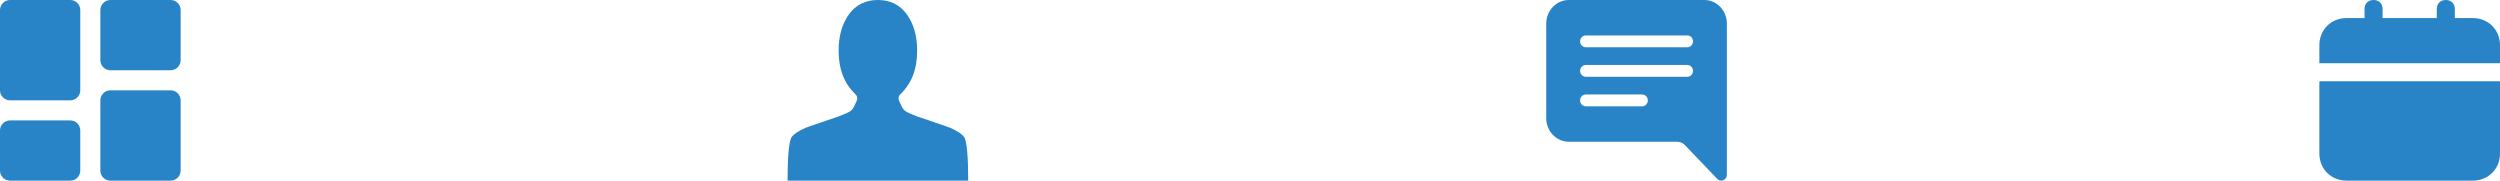 <svg width="346" height="25" viewBox="0 0 346 25" fill="none" xmlns="http://www.w3.org/2000/svg">
<path d="M1.389 13.889H9.722C10.091 13.889 10.444 13.743 10.704 13.482C10.965 13.222 11.111 12.868 11.111 12.5V1.389C11.111 1.021 10.965 0.667 10.704 0.407C10.444 0.146 10.091 0 9.722 0H1.389C1.021 0 0.667 0.146 0.407 0.407C0.146 0.667 0 1.021 0 1.389V12.5C0 12.868 0.146 13.222 0.407 13.482C0.667 13.743 1.021 13.889 1.389 13.889ZM0 23.611C0 23.98 0.146 24.333 0.407 24.593C0.667 24.854 1.021 25 1.389 25H9.722C10.091 25 10.444 24.854 10.704 24.593C10.965 24.333 11.111 23.98 11.111 23.611V18.056C11.111 17.687 10.965 17.334 10.704 17.073C10.444 16.813 10.091 16.667 9.722 16.667H1.389C1.021 16.667 0.667 16.813 0.407 17.073C0.146 17.334 0 17.687 0 18.056V23.611ZM13.889 23.611C13.889 23.98 14.035 24.333 14.296 24.593C14.556 24.854 14.909 25 15.278 25H23.611C23.98 25 24.333 24.854 24.593 24.593C24.854 24.333 25 23.98 25 23.611V13.889C25 13.521 24.854 13.167 24.593 12.907C24.333 12.646 23.98 12.5 23.611 12.5H15.278C14.909 12.5 14.556 12.646 14.296 12.907C14.035 13.167 13.889 13.521 13.889 13.889V23.611ZM15.278 9.722H23.611C23.98 9.722 24.333 9.576 24.593 9.315C24.854 9.055 25 8.702 25 8.333V1.389C25 1.021 24.854 0.667 24.593 0.407C24.333 0.146 23.98 0 23.611 0H15.278C14.909 0 14.556 0.146 14.296 0.407C14.035 0.667 13.889 1.021 13.889 1.389V8.333C13.889 8.702 14.035 9.055 14.296 9.315C14.556 9.576 14.909 9.722 15.278 9.722Z" fill="#2884C7"/>
<path d="M121.5 0C123.205 0 124.536 0.657 125.495 1.972C126.454 3.286 126.933 4.967 126.933 7.013C126.945 9.555 126.164 11.57 124.589 13.058C124.388 13.256 124.317 13.511 124.376 13.821L124.785 14.713C124.915 15.011 125.107 15.244 125.362 15.411C125.616 15.579 126.152 15.817 126.969 16.127C127.004 16.14 127.753 16.394 129.215 16.89C130.677 17.386 131.455 17.659 131.55 17.708C132.544 18.142 133.195 18.595 133.503 19.066C133.834 19.848 134 21.825 134 25H109C109 21.825 109.166 19.848 109.497 19.066C109.805 18.595 110.456 18.142 111.45 17.708C111.545 17.659 112.323 17.386 113.785 16.89C115.247 16.394 115.996 16.14 116.031 16.127C116.848 15.817 117.384 15.579 117.638 15.411C117.893 15.244 118.085 15.011 118.215 14.713L118.624 13.821C118.683 13.511 118.612 13.256 118.411 13.058C116.836 11.57 116.055 9.555 116.067 7.013C116.067 4.967 116.546 3.286 117.505 1.972C118.464 0.657 119.795 0 121.5 0Z" fill="#2884C7"/>
<path d="M239 3.269C239 2.402 238.671 1.571 238.085 0.958C237.499 0.344 236.704 0 235.875 0L217.125 0C216.296 0 215.501 0.344 214.915 0.958C214.329 1.571 214 2.402 214 3.269V16.348C214 17.215 214.329 18.046 214.915 18.659C215.501 19.273 216.296 19.617 217.125 19.617H232.103C232.517 19.617 232.915 19.789 233.208 20.096L237.666 24.76C237.775 24.874 237.914 24.952 238.066 24.984C238.217 25.016 238.374 25 238.517 24.938C238.66 24.876 238.782 24.771 238.868 24.637C238.954 24.503 239 24.345 239 24.183V3.269ZM219.469 4.904H233.531C233.738 4.904 233.937 4.99 234.084 5.144C234.23 5.297 234.312 5.505 234.312 5.722C234.312 5.938 234.23 6.146 234.084 6.3C233.937 6.453 233.738 6.539 233.531 6.539H219.469C219.262 6.539 219.063 6.453 218.916 6.3C218.77 6.146 218.688 5.938 218.688 5.722C218.688 5.505 218.77 5.297 218.916 5.144C219.063 4.99 219.262 4.904 219.469 4.904V4.904ZM219.469 8.991H233.531C233.738 8.991 233.937 9.077 234.084 9.231C234.23 9.384 234.312 9.592 234.312 9.808C234.312 10.025 234.23 10.233 234.084 10.386C233.937 10.54 233.738 10.626 233.531 10.626H219.469C219.262 10.626 219.063 10.54 218.916 10.386C218.77 10.233 218.688 10.025 218.688 9.808C218.688 9.592 218.77 9.384 218.916 9.231C219.063 9.077 219.262 8.991 219.469 8.991ZM219.469 13.078H227.281C227.488 13.078 227.687 13.164 227.834 13.317C227.98 13.471 228.062 13.679 228.062 13.895C228.062 14.112 227.98 14.32 227.834 14.473C227.687 14.627 227.488 14.713 227.281 14.713H219.469C219.262 14.713 219.063 14.627 218.916 14.473C218.77 14.32 218.688 14.112 218.688 13.895C218.688 13.679 218.77 13.471 218.916 13.317C219.063 13.164 219.262 13.078 219.469 13.078Z" fill="#2884C7"/>
<path d="M321 21.25C321 23.375 322.625 25 324.75 25H342.25C344.375 25 346 23.375 346 21.25V11.25H321V21.25ZM342.25 2.5H339.75V1.25C339.75 0.5 339.25 0 338.5 0C337.75 0 337.25 0.5 337.25 1.25V2.5H329.75V1.25C329.75 0.5 329.25 0 328.5 0C327.75 0 327.25 0.5 327.25 1.25V2.5H324.75C322.625 2.5 321 4.125 321 6.25V8.75H346V6.25C346 4.125 344.375 2.5 342.25 2.5Z" fill="#2884C7"/>
</svg>
